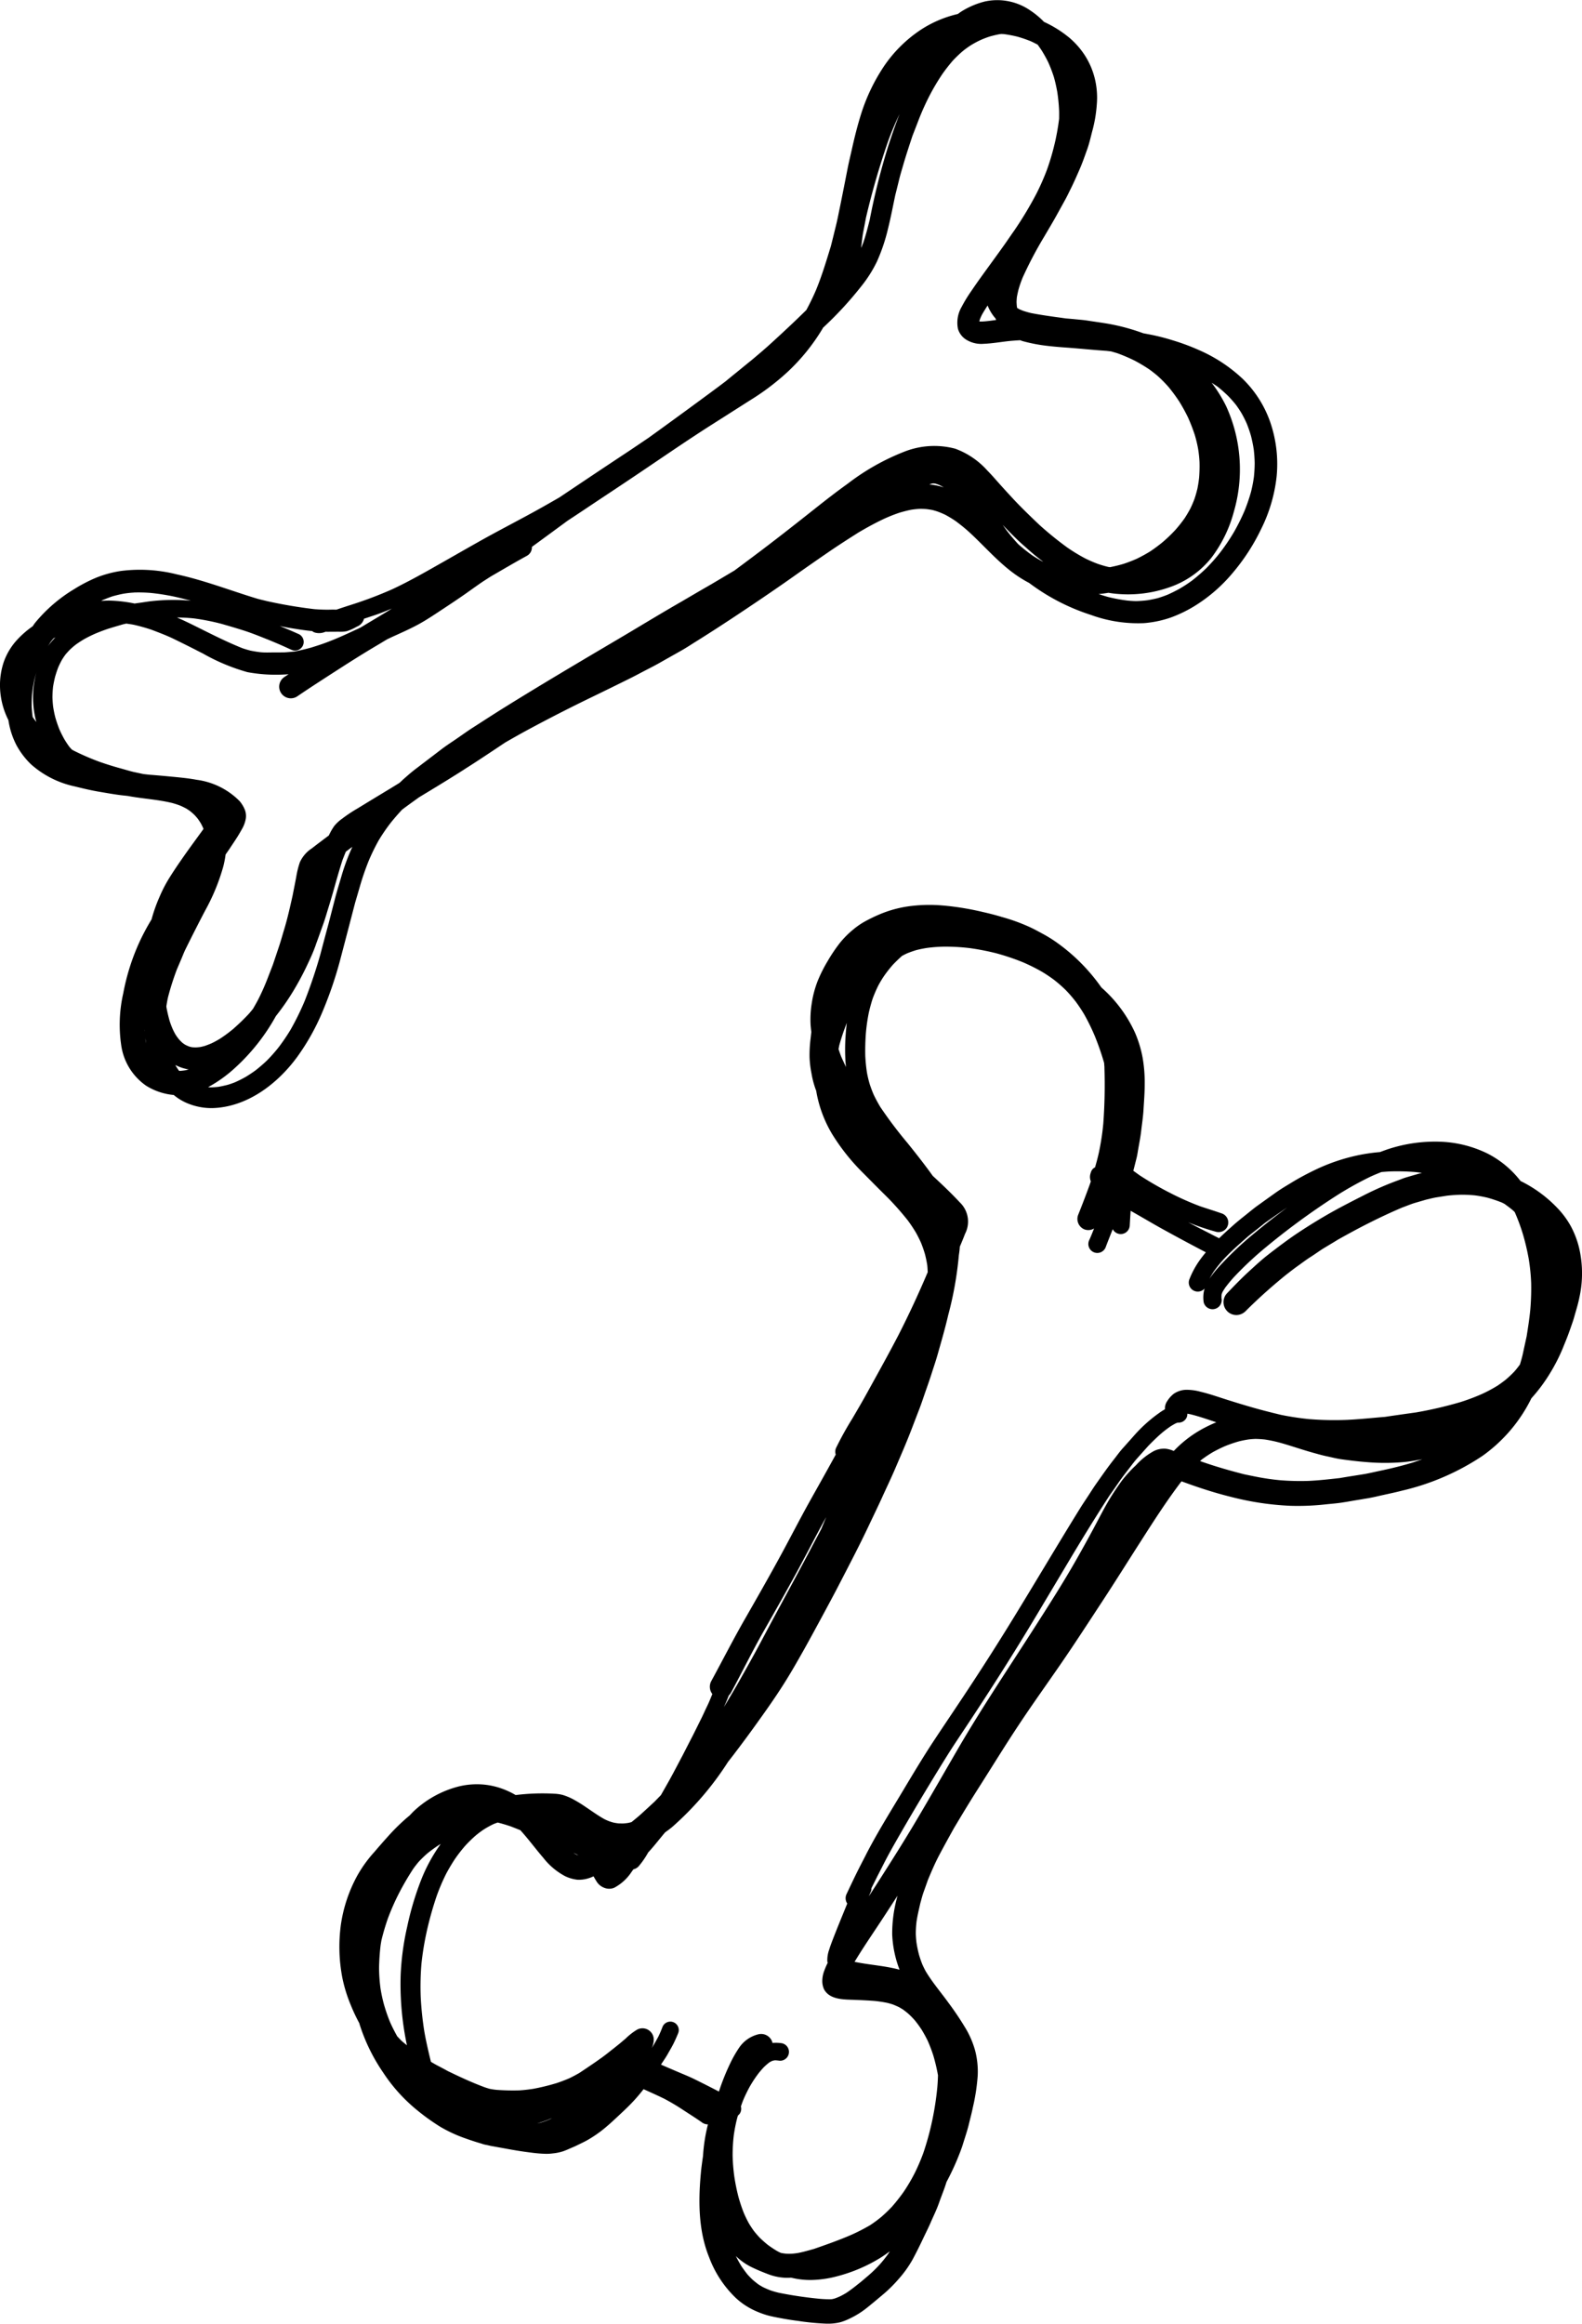 <svg xmlns="http://www.w3.org/2000/svg" width="229.385" height="336.877" viewBox="0 0 229.385 336.877"><path d="M26.246,124.711c.029-.043.06-.083.089-.125l.035-.052Z"/><path d="M46.856,133.984h0c.024-.065.047-.13.071-.194Z"/><path d="M49.358,139.029c-.009.035-.021.07-.03.106l-.023.088C49.323,139.159,49.34,139.094,49.358,139.029Z"/><path d="M51.5,130.841c.234-.79.463-1.574.692-2.364a37.986,37.986,0,0,1,1.29-3.732,30.227,30.227,0,0,1,1.4-2.867l-.036.057.06-.1.04-.071-.02.038a26.493,26.493,0,0,1,1.676-2.454c.54-.684,1.114-1.337,1.706-1.973.166-.122.329-.248.495-.37q.981-.717,1.97-1.426c2.218-1.336,4.432-2.682,6.615-4.076-.011,0-.017.006-.029.012,1.984-1.251,3.941-2.566,5.9-3.875,1.147-.655,2.292-1.309,3.458-1.934q4.6-2.474,9.309-4.746,2.571-1.246,5.129-2.515c.854-.418,1.684-.871,2.526-1.307.66-.341,1.325-.677,1.973-1.048,1.066-.607,2.131-1.2,3.2-1.808.712-.406,1.4-.865,2.1-1.3,1.749-1.09,3.474-2.208,5.2-3.345,2.909-1.926,5.8-3.874,8.65-5.883,1.713-1.212,3.427-2.414,5.158-3.6,1.549-1.072,3.139-2.079,4.729-3.092-.065.042-.136.089-.2.13,1.222-.722,2.461-1.4,3.743-2a22,22,0,0,1,2.228-.876c.56-.164,1.125-.312,1.7-.423.365-.054.736-.095,1.107-.118a10.31,10.31,0,0,1,1.042.029c.289.035.577.077.86.13.265.065.518.141.771.224.377.141.748.294,1.119.471a16.381,16.381,0,0,1,1.508.918,24.687,24.687,0,0,1,1.925,1.561c2.4,2.2,4.528,4.757,7.267,6.547q.708.462,1.458.855a30.377,30.377,0,0,0,8.982,4.646,19.893,19.893,0,0,0,7.655,1.184,15.475,15.475,0,0,0,3.933-.825,19.315,19.315,0,0,0,3.191-1.519,22.708,22.708,0,0,0,5.689-4.858,29.675,29.675,0,0,0,4.21-6.477,22.55,22.55,0,0,0,2.22-7.508,18.654,18.654,0,0,0-.9-7.9,16.183,16.183,0,0,0-4.057-6.371,22.156,22.156,0,0,0-6.371-4.164,31.849,31.849,0,0,0-3.74-1.383,30.592,30.592,0,0,0-3.056-.79c-.405-.08-.807-.155-1.211-.232a29.416,29.416,0,0,0-5.678-1.473c-.63-.1-1.254-.188-1.878-.282-.371-.054-.731-.118-1.1-.154.036,0,.071.006.106.006-.882-.082-1.763-.177-2.645-.243-.3-.04-.592-.086-.888-.125-1.4-.188-2.8-.388-4.2-.659-.383-.095-.76-.2-1.131-.324-.194-.077-.383-.153-.565-.236-.1-.057-.2-.118-.3-.177-.014-.059-.027-.118-.038-.178-.027-.234-.042-.464-.05-.7.007-.231.024-.457.046-.684.064-.367.144-.724.232-1.086a16.266,16.266,0,0,1,.656-1.87l0,.006a57.6,57.6,0,0,1,3.078-5.832c.624-1.065,1.265-2.124,1.859-3.207q.6-1.086,1.2-2.173c.295-.536.554-1.1.831-1.648.447-.907.848-1.82,1.248-2.745.412-.942.742-1.907,1.089-2.873.3-.836.5-1.725.724-2.591a19.725,19.725,0,0,0,.672-3.921,11.655,11.655,0,0,0-.23-3.5,11.1,11.1,0,0,0-1.442-3.522,11.619,11.619,0,0,0-2.3-2.644,16.722,16.722,0,0,0-3.686-2.308,11.7,11.7,0,0,0-1.955-1.632A8.42,8.42,0,0,0,142.784.22a11.886,11.886,0,0,0-3.363,1.431c-.188.12-.366.256-.55.381a16.631,16.631,0,0,0-5.4,2.311,19.447,19.447,0,0,0-5.3,5.264,27.148,27.148,0,0,0-3.386,7.149c-.477,1.548-.872,3.121-1.225,4.7-.212.965-.453,1.931-.648,2.909-.377,1.925-.754,3.851-1.148,5.776-.177.842-.336,1.69-.542,2.526-.252,1.013-.493,2.025-.754,3.038-.652,2.128-1.29,4.255-2.135,6.313-.427,1-.9,1.973-1.416,2.927q-1.32,1.3-2.678,2.572c-.9.842-1.808,1.684-2.727,2.515-.806.73-1.643,1.43-2.473,2.131-.9.719-1.778,1.455-2.673,2.173-.4.321-.791.648-1.187.972-.44.33-.879.663-1.322.992q-4.878,3.611-9.8,7.159c-1.138.768-2.273,1.542-3.419,2.3-3.186,2.1-6.35,4.229-9.519,6.349-.755.444-1.522.872-2.282,1.306-3.144,1.778-6.371,3.4-9.521,5.181-1.6.9-3.192,1.814-4.788,2.721-2.537,1.437-5.046,2.9-7.69,4.127a58.479,58.479,0,0,1-6.177,2.32q-.936.3-1.872.619h-.124c-.224,0-.442-.006-.659,0a21.632,21.632,0,0,1-2.321-.065l.2.018c-.128-.008-.254-.021-.38-.032a69.124,69.124,0,0,1-6.887-1.176c.012,0,.024.006.036.006-.536-.135-1.078-.247-1.6-.412-3.8-1.166-7.513-2.608-11.406-3.45a21.892,21.892,0,0,0-8.09-.5,15.847,15.847,0,0,0-3.734,1.03,22.117,22.117,0,0,0-3.109,1.632,21.927,21.927,0,0,0-5.629,4.864c-.126.16-.233.335-.354.5a13.925,13.925,0,0,0-2.26,1.97,9.329,9.329,0,0,0-1.926,3.2A10.55,10.55,0,0,0,0,99.532,11.267,11.267,0,0,0,1.219,104.4,11.606,11.606,0,0,0,2.38,108.02a11.328,11.328,0,0,0,2.132,2.8,13.9,13.9,0,0,0,6.336,3.191c1.166.289,2.349.572,3.533.772.948.159,1.89.329,2.844.459.433.059.868.1,1.3.149l.423.076c2.007.344,4.036.463,6.018.947.411.115.817.243,1.214.4.28.125.554.261.827.406.2.122.389.25.577.389a8.233,8.233,0,0,1,.627.553c.163.173.316.35.463.53q.246.342.462.7c.117.218.224.436.324.659.016.044.028.088.043.131-1.057,1.468-2.141,2.921-3.17,4.411-.623.895-1.225,1.791-1.8,2.716a19.245,19.245,0,0,0-1.366,2.632,22.674,22.674,0,0,0-1.194,3.351,33.137,33.137,0,0,0-1.7,3.164,31.909,31.909,0,0,0-2.4,7.537,20.5,20.5,0,0,0-.289,7.6,8.607,8.607,0,0,0,3.592,5.8,9.078,9.078,0,0,0,4.016,1.352,7.666,7.666,0,0,0,2.285,1.322,9.114,9.114,0,0,0,3.093.579q.1,0,.2,0c5.017-.123,9.422-3.474,12.289-7.372a32.713,32.713,0,0,0,3.828-6.907,56.159,56.159,0,0,0,2.443-7.225Q50.422,134.993,51.5,130.841ZM7.108,93.47c-.062.087-.118.179-.178.267.136-.222.261-.453.408-.668.126-.173.269-.331.4-.5.1-.063.209-.112.311-.173A8.96,8.96,0,0,0,7.108,93.47ZM4.731,103.907c-.065-.475-.109-.947-.137-1.434-.012-.577.006-1.148.047-1.725.071-.683.171-1.361.306-2.032.1-.427.21-.845.333-1.259a13.8,13.8,0,0,0-.174,6.565c.049.217.105.433.162.649-.187-.23-.356-.47-.524-.71C4.74,103.943,4.735,103.925,4.731,103.907Zm20.791,50.674c-.032-.058-.057-.12-.089-.179a6.408,6.408,0,0,0,1.931.64c-.171.044-.339.086-.512.126-.241.036-.471.065-.712.083-.059,0-.117,0-.175-.006C25.811,155.029,25.662,154.81,25.522,154.581Zm31.061-40.258q-2.358,1.422-4.7,2.856a21.357,21.357,0,0,0-2.249,1.49,5.863,5.863,0,0,0-1.178,1.09,9.056,9.056,0,0,0-.774,1.36c-.822.615-1.643,1.232-2.453,1.863a4.77,4.77,0,0,0-1.754,2.032,13.01,13.01,0,0,0-.519,2.1c-.17.913-.353,1.814-.53,2.721.018-.071.03-.142.048-.207-.377,1.673-.743,3.363-1.237,5.006-.265.865-.5,1.743-.789,2.6s-.583,1.743-.878,2.615c-.247.642-.494,1.277-.742,1.919a32.768,32.768,0,0,1-1.4,3.157c-.241.458-.5.909-.76,1.355-.2.232-.384.472-.588.7a31.288,31.288,0,0,1-2.3,2.219,20.021,20.021,0,0,1-1.86,1.373,12.384,12.384,0,0,1-1.29.7c-.306.13-.612.248-.93.36-.218.058-.436.117-.66.159-.171.023-.347.041-.518.052-.194.006-.389,0-.589-.011-.076-.012-.153-.03-.235-.036-.106-.029-.212-.059-.318-.094-.142-.059-.277-.117-.413-.182s-.247-.148-.365-.224c-.076-.059-.153-.118-.229-.183-.147-.147-.3-.294-.436-.453a7.658,7.658,0,0,1-.459-.63,8.98,8.98,0,0,1-.43-.825q-.248-.564-.442-1.165c-.182-.636-.336-1.284-.459-1.938-.011-.073-.017-.147-.027-.221.076-.459.148-.918.257-1.372a39.409,39.409,0,0,1,1.272-3.975q.357-.835.712-1.671c.176-.418.335-.848.541-1.254q1.388-2.817,2.839-5.588a29.767,29.767,0,0,0,2.644-6.43,14.874,14.874,0,0,0,.326-1.71c.19-.274.384-.545.569-.823.494-.754,1.018-1.5,1.466-2.273.147-.259.294-.507.436-.766a4.672,4.672,0,0,0,.453-1.307,2.521,2.521,0,0,0-.153-1.366,4.667,4.667,0,0,0-.73-1.195,10.709,10.709,0,0,0-6.23-3.1c-1.39-.258-2.785-.371-4.187-.506-.871-.082-1.743-.159-2.608-.224-.307-.031-.613-.066-.919-.1l-1.478-.316c-.589-.141-1.166-.324-1.749-.483q-1.624-.441-3.209-1a36.018,36.018,0,0,1-3.511-1.514h0l-.024-.012-.059-.029-.038-.019.021.013c-.12-.064-.235-.134-.353-.2-.116-.133-.238-.258-.35-.4.017.022.033.045.049.069l-.076-.1-.036-.045.024.029c-.252-.344-.481-.695-.7-1.062-.26-.469-.5-.945-.717-1.436-.221-.561-.413-1.126-.579-1.7a15.455,15.455,0,0,1-.318-1.566c-.056-.452-.084-.906-.1-1.362.007-.5.031-.994.085-1.486,0,.023-.007.047-.011.07l.011-.075.012-.108c0,.034-.007.069-.011.1.077-.5.177-.989.3-1.478.137-.474.288-.941.469-1.4.165-.37.34-.729.539-1.084.162-.262.33-.511.516-.758.2-.237.407-.463.624-.685.257-.245.525-.479.809-.7.4-.3.82-.562,1.247-.818a18.039,18.039,0,0,1,1.817-.887c.669-.27,1.353-.536,2.047-.74.586-.182,1.178-.348,1.764-.523.164-.039.329-.075.494-.113.37.061.742.1,1.11.179.854.194,1.69.43,2.521.707,1.083.412,2.166.818,3.209,1.319q1.642.8,3.256,1.619h0a1.2,1.2,0,0,0,.119.06.031.031,0,0,0,.023.012h-.011c.329.17.665.335,1,.506-.059-.029-.118-.065-.177-.094a28.625,28.625,0,0,0,6.507,2.732,22.6,22.6,0,0,0,5.458.336c.173,0,.342-.028.514-.038-.219.149-.443.292-.661.442a1.685,1.685,0,0,0,1.872,2.8c1.991-1.354,4.016-2.656,6.036-3.957,1.884-1.213,3.78-2.409,5.712-3.545.444-.264.886-.533,1.331-.8.21-.1.42-.2.63-.3,1.278-.583,2.561-1.142,3.8-1.808s2.408-1.46,3.586-2.237c1.16-.766,2.32-1.531,3.456-2.332.642-.459,1.29-.919,1.938-1.372.512-.359,1.048-.689,1.572-1.031,1.76-1.018,3.5-2.049,5.288-3.026a1.4,1.4,0,0,0,.718-1.29l2.049-1.5q1.546-1.132,3.09-2.27c.764-.506,1.53-1.008,2.292-1.518,3.056-2.043,6.13-4.063,9.18-6.13,3.227-2.179,6.436-4.381,9.728-6.465,1.808-1.143,3.609-2.3,5.417-3.445a35.183,35.183,0,0,0,5.306-4.028,28.857,28.857,0,0,0,5.07-6.265c.03-.051.055-.1.085-.156a52.165,52.165,0,0,0,5.538-6,18.578,18.578,0,0,0,2.273-3.586,26.191,26.191,0,0,0,1.6-4.74c.424-1.69.742-3.41,1.107-5.111l-.035.176c.206-.824.412-1.648.612-2.473.171-.665.377-1.325.565-1.984.4-1.372.854-2.733,1.3-4.087.306-.783.612-1.566.912-2.355a36.617,36.617,0,0,1,1.518-3.387,31.933,31.933,0,0,1,1.856-3.149l-.02.027a.44.44,0,0,0,.026-.039,24.682,24.682,0,0,1,1.573-2.02,19.13,19.13,0,0,1,1.407-1.349c.371-.3.742-.575,1.142-.835a13.629,13.629,0,0,1,1.508-.813,14.092,14.092,0,0,1,1.324-.5c.449-.125.892-.233,1.351-.32a.637.637,0,0,0,.063-.01l.088-.017c-.029.006-.053.012-.082.017.078-.011.156-.017.234-.027.136.012.271.009.407.024a18.249,18.249,0,0,1,1.911.365,19.328,19.328,0,0,1,1.888.641c.355.154.7.338,1.043.513q.315.429.607.873c.336.546.644,1.1.929,1.677a20.291,20.291,0,0,1,.836,2.191c.188.677.341,1.354.465,2.049v-.018a25.44,25.44,0,0,1,.283,2.9c.009.349,0,.7,0,1.049-.129,1.088-.32,2.164-.552,3.233l-.006.026,0-.012-.009.04.006-.025a35.448,35.448,0,0,1-1.2,4.149,34.863,34.863,0,0,1-1.51,3.437,52.943,52.943,0,0,1-3.257,5.417c.018-.023.03-.041.047-.064-.035.053-.076.1-.111.159l0-.006c-.079.117-.163.229-.241.347.035-.053.077-.112.112-.165-.324.471-.648.937-.972,1.408l.053-.071c-.059.077-.112.159-.17.235a.021.021,0,0,1-.006.012c-1.131,1.6-2.291,3.168-3.433,4.758q-.786,1.086-1.537,2.2a20.1,20.1,0,0,0-1.343,2.209,4.559,4.559,0,0,0-.547,3.168,2.765,2.765,0,0,0,1.124,1.548,4.154,4.154,0,0,0,2.65.648c1.213-.047,2.42-.265,3.627-.395.542-.055,1.084-.091,1.627-.123.123.044.244.1.369.133a23.511,23.511,0,0,0,3.5.677c.93.112,1.867.189,2.8.254,1.937.141,3.863.341,5.8.476h0l.018,0-.133-.019c.278.037.553.069.829.1.333.1.672.185,1,.3a24.655,24.655,0,0,1,2.4,1.031,22.532,22.532,0,0,1,2.171,1.3c.442.318.872.66,1.284,1.019a19.124,19.124,0,0,1,1.489,1.525,23.928,23.928,0,0,1,1.561,2.126,26.028,26.028,0,0,1,1.253,2.287l.036.074c.012.023.018.047.03.071a.58.58,0,0,0-.03-.065,26.052,26.052,0,0,1,.943,2.45,19,19,0,0,1,.483,2.029,17.561,17.561,0,0,1,.2,1.857,20.735,20.735,0,0,1-.059,2.326c.006-.053.012-.106.017-.165l-.017.177a.114.114,0,0,1-.006.045c-.058.491-.133.976-.23,1.456.006-.029.018-.065.024-.1a1.181,1.181,0,0,1-.03.141l-.006.024-.006.026v0l-.006.02c-.121.5-.258.989-.424,1.469-.169.447-.354.883-.563,1.313a.159.159,0,0,0,.015-.029.356.356,0,0,1-.029.059l-.071.141.032-.066q-.373.692-.8,1.35a20.776,20.776,0,0,1-1.354,1.707,22.368,22.368,0,0,1-1.79,1.72,21.946,21.946,0,0,1-1.878,1.395q-.937.574-1.938,1.06c-.612.271-1.23.507-1.866.719-.657.2-1.319.355-1.988.491-.091-.016-.183-.023-.273-.041-.517-.123-1.017-.274-1.517-.446a18.845,18.845,0,0,1-1.794-.776,25.177,25.177,0,0,1-2.613-1.587,49,49,0,0,1-4.045-3.28c-1.272-1.213-2.538-2.425-3.74-3.709-.695-.748-1.383-1.5-2.061-2.256-.582-.653-1.154-1.319-1.766-1.937a11.6,11.6,0,0,0-4.634-3.144,11.823,11.823,0,0,0-7.337.412,33.463,33.463,0,0,0-8.285,4.681c-1.62,1.16-3.192,2.385-4.752,3.622-2.95,2.337-5.906,4.663-8.927,6.919q-1.361,1.023-2.73,2.036c-1.1.648-2.195,1.31-3.3,1.954.053-.03.112-.065.171-.094-1.522.866-3.027,1.754-4.536,2.637l.019-.011c-2.591,1.484-5.14,3.032-7.7,4.557-2.337,1.39-4.681,2.762-7.013,4.152-3.609,2.143-7.2,4.3-10.77,6.518-1.672,1.037-3.321,2.114-4.976,3.174-.694.454-1.372.942-2.055,1.413-.746.516-1.524,1.011-2.252,1.561l.044-.036-.076.059-.683.524c-.053.042-.106.077-.154.118l-.034.025.07-.054-.093.071c-.015.01-.028.021-.042.032-.815.624-1.635,1.244-2.45,1.869.053-.041.1-.076.153-.118-.145.109-.289.221-.434.331l.022-.018-.044.034-.109.084.021-.015-.029.022.054-.04c-.625.466-1.213.991-1.789,1.5-.167.148-.321.307-.486.456-.065.047-.129.1-.194.142Zm85.506-67.717c-.035-.005-.065-.005-.094-.011.029-.1.059-.2.088-.3.083-.212.177-.424.277-.63.259-.471.549-.923.838-1.376a6.5,6.5,0,0,0,1.149,1.881c.03.073.056.148.089.219-.634.088-1.268.177-1.907.216l.013,0A2.854,2.854,0,0,1,142.089,46.606ZM126.114,31.844c-.006.024-.012.047-.018.077l-.007.024v-.007c-.28,1.092-.544,2.172-.91,3.229-.1.26-.2.52-.306.777.005-.086.009-.172.015-.258.088-.659.141-1.33.265-1.978.141-.724.277-1.437.412-2.155a110.691,110.691,0,0,1,3.192-11.035c-.006.011-.006.017-.012.029a42.144,42.144,0,0,1,1.689-4.016c-.576,1.463-1.082,2.951-1.577,4.443A96.461,96.461,0,0,0,126.1,31.9C126.1,31.885,126.108,31.868,126.114,31.844Zm9.323,38.235-.048,0,.04,0Zm10.588,6.907c-.22-.291-.426-.594-.639-.89.321.328.635.663.96.989.654.66,1.308,1.319,2,1.925s1.372,1.231,2.1,1.8c.271.213.544.423.818.633-.06-.029-.123-.052-.182-.082-.479-.265-.946-.543-1.4-.842a24.932,24.932,0,0,1-2.061-1.646C147.064,78.261,146.529,77.639,146.025,76.986Zm-11.273-6.762c.076-.026.15-.057.227-.082l.2-.047c.061-.007.123-.01.185-.013l.131.009.148.026c.169.051.333.109.5.173.214.1.422.207.626.32.022.013.042.029.063.042A10.711,10.711,0,0,0,134.752,70.224Zm43.362-12.779c.393.407.758.826,1.109,1.264.273.376.529.76.772,1.158a15.869,15.869,0,0,1,.779,1.54,18.282,18.282,0,0,1,.615,1.787c.165.653.3,1.31.4,1.98,0-.021,0-.042-.006-.062l.009.078c.007.045.014.089.02.133-.006-.038-.013-.077-.018-.116.075.637.118,1.268.13,1.905,0,.675-.042,1.342-.11,2.016a19.841,19.841,0,0,1-.414,2.15c.011-.04.022-.08.035-.119l-.045.162-.014.056.011-.046a26.581,26.581,0,0,1-.942,2.749,30.932,30.932,0,0,1-1.516,3.038,29.408,29.408,0,0,1-2.052,3.035,27.071,27.071,0,0,1-1.924,2.181,26.034,26.034,0,0,1-2.1,1.825c-.591.433-1.2.829-1.834,1.2-.557.307-1.126.594-1.71.852-.468.189-.948.355-1.432.5-.476.119-.949.217-1.431.3a16.11,16.11,0,0,1-1.728.134c-.443-.009-.882-.04-1.325-.087h0a23.736,23.736,0,0,1-2.725-.512c-.462-.128-.917-.271-1.372-.416.477-.047.952-.113,1.426-.19.4.065.795.12,1.2.154a18.084,18.084,0,0,0,7.679-.966,13.248,13.248,0,0,0,6.041-4.257,19.253,19.253,0,0,0,3.274-6.724,21.971,21.971,0,0,0-1.136-15.275,20.355,20.355,0,0,0-2.1-3.388c.31.207.629.4.931.623A19.993,19.993,0,0,1,178.114,57.445ZM45.266,91.491a1.226,1.226,0,0,0,.312.189,2.258,2.258,0,0,0,1.607-.089c.654.006,1.3-.006,1.949-.006a4.872,4.872,0,0,0,1.131-.076,7.011,7.011,0,0,0,1.425-.636c.041-.018.076-.035.112-.053a1.653,1.653,0,0,0,.977-1.119l1.6-.53c.827-.282,1.637-.605,2.439-.947-.135.085-.267.175-.4.259-1.356.84-2.74,1.646-4.108,2.479l-.367.173.2-.088-.295.141c-.056.022-.114.048-.172.074-.192.087-.378.174-.564.261l-.049.023h0l-.02.008-.047.021.01,0-.479.219c-.909.417-1.825.822-2.758,1.181-.859.342-1.737.624-2.62.9-.807.224-1.613.418-2.432.577-.471.047-.936.088-1.413.124-.589.011-1.178.011-1.761.011-.536.006-1.077.024-1.607-.017-.106-.009-.213-.02-.317-.03h.028c-.477-.053-.948-.141-1.419-.235h.024c-.371-.094-.736-.206-1.1-.33-2.444-.977-4.788-2.19-7.143-3.356q-1.159-.576-2.352-1.1c.847.011,1.691.051,2.531.144a32.876,32.876,0,0,1,3.8.746c-.053-.018-.106-.03-.159-.048,1.249.354,2.479.713,3.716,1.113,1.072.354,2.126.777,3.174,1.2-.035-.016-.069-.031-.1-.044l.309.125-.025-.011.06.026.1.039-.03-.011c.26.109.52.215.78.325.81.336,1.611.7,2.406,1.064a1.256,1.256,0,1,0,1.119-2.249c-.492-.217-.98-.438-1.477-.646l.029.009c-.418-.17-.836-.347-1.249-.518l.042.019-.116-.046c.392.076.782.164,1.176.233C42.892,91.179,44.076,91.379,45.266,91.491ZM16.318,86.45c.548-.153,1.095-.288,1.655-.388a14.21,14.21,0,0,1,1.513-.159h-.153c.07-.006.141-.006.212-.006a21.732,21.732,0,0,1,2.326.065,32.324,32.324,0,0,1,3.543.564c.757.17,1.512.362,2.265.564a28.937,28.937,0,0,0-5.614.05c-.5.053-.989.13-1.484.206-.354.052-.71.094-1.062.15a20.254,20.254,0,0,0-3.572-.424c-.431-.01-.856.021-1.282.043.094-.045.186-.1.281-.14a.405.405,0,0,1-.047.017C15.364,86.8,15.835,86.61,16.318,86.45Zm4.64,62.8c.006.118.01.235.019.353,0-.062-.015-.124-.019-.187S20.959,149.305,20.958,149.249Zm.153,1.639c-.02-.13-.024-.261-.041-.391.036.259.083.518.133.777C21.172,151.145,21.136,151.018,21.111,150.888Zm25.359-12.6a70.982,70.982,0,0,1-2.267,6.763l.008-.018-.023.056c-.018.044-.035.088-.053.133l.02-.055a38.776,38.776,0,0,1-2.012,4.092l.025-.039-.048.078-.052.093c.007-.015.015-.029.023-.044-.506.836-1.057,1.642-1.643,2.423a22.721,22.721,0,0,1-1.769,2c-.525.5-1.069.969-1.639,1.413q-.669.487-1.371.912a16.248,16.248,0,0,1-1.647.828c-.332.129-.666.246-1.012.348-.431.11-.862.207-1.3.284-.358.045-.709.071-1.071.083-.156,0-.31-.016-.464-.027A19.555,19.555,0,0,0,34.2,154.7a29.211,29.211,0,0,0,5.8-7.391,34.446,34.446,0,0,0,2.468-3.54c.689-1.137,1.325-2.3,1.9-3.492.467-.981.946-1.98,1.319-3.012l-.006.026c.018-.047.035-.1.053-.153.029-.077.053-.147.076-.224.112-.312.23-.63.342-.942.236-.665.477-1.325.712-1.99l-.07.194.071-.195c.3-.83.535-1.689.8-2.531.212-.683.412-1.366.613-2.055.447-1.59.889-3.186,1.4-4.758.154-.391.308-.78.468-1.166.313-.238.631-.467.944-.7-.009.021-.019.041-.028.061a31.083,31.083,0,0,0-1.455,3.863c-.347,1.2-.724,2.39-1.036,3.6-.319,1.23-.632,2.459-.95,3.688.005-.022.01-.044.014-.066C47.243,135.373,46.854,136.829,46.47,138.29Z"/><polygon points="125.166 170.081 125.167 170.081 125.169 170.084 125.166 170.081"/><path d="M229.015,181.134a13.2,13.2,0,0,0-1.23-3.327,12.488,12.488,0,0,0-1.985-2.691,18.7,18.7,0,0,0-5.327-3.9,14.209,14.209,0,0,0-4.8-3.988,16.889,16.889,0,0,0-7.025-1.714,21.808,21.808,0,0,0-7.2,1.025c-.454.144-.9.312-1.344.48a26.8,26.8,0,0,0-2.831.389,27.472,27.472,0,0,0-6.666,2.232c-1.119.542-2.226,1.13-3.291,1.778-.819.5-1.655.989-2.432,1.549q-1.237.883-2.468,1.766c-.618.442-1.2.93-1.795,1.407-.619.489-1.225.978-1.814,1.5-.694.619-1.384,1.239-2.051,1.883a1.5,1.5,0,0,0-.167-.1c-.342-.171-.683-.341-1.019-.518l.009,0-.168-.088c.006.006.018.012.024.018a.19.19,0,0,0-.047-.024l-.106-.052c.023.011.047.017.07.029-.141-.071-.282-.141-.418-.212.053.03.1.053.153.082-.176-.094-.353-.182-.529-.27.052.023.106.053.153.076-.115-.06-.234-.119-.348-.179-.067-.036-.135-.071-.2-.1.012.006.024.018.035.024-.637-.338-1.281-.671-1.92-1.01a35,35,0,0,0,4.04,1.376,1.354,1.354,0,0,0,.371.047,1.39,1.39,0,0,0,.4-2.726c-1.007-.354-2.032-.666-3.045-1.007a40.71,40.71,0,0,1-3.927-1.714c.053.03.106.053.153.083-.342-.183-.683-.354-1.019-.524-1.38-.723-2.714-1.5-4.018-2.35a.362.362,0,0,0-.057-.035.1.1,0,0,0-.019-.016l.008,0c-.279-.2-.556-.4-.835-.6.042-.167.085-.333.128-.5.118-.465.235-.93.353-1.4.1-.4.153-.813.224-1.219.159-.913.341-1.814.442-2.732.117-.995.27-2,.329-3,.071-1.231.177-2.474.171-3.71a20.566,20.566,0,0,0-.312-3.892,16.886,16.886,0,0,0-1.1-3.586,19.381,19.381,0,0,0-4.866-6.534,27.01,27.01,0,0,0-6.446-6.5,19.073,19.073,0,0,0-2.131-1.319c-.689-.377-1.39-.76-2.114-1.072a26.824,26.824,0,0,0-3.745-1.331c-.866-.265-1.743-.488-2.615-.689.012.006.03.006.041.012a40.426,40.426,0,0,0-5.429-.936c-.194-.024-.388-.035-.577-.053a22.44,22.44,0,0,0-4.451.059,16.832,16.832,0,0,0-4.664,1.213,23.2,23.2,0,0,0-2.291,1.119,10.639,10.639,0,0,0-1.448,1,13.34,13.34,0,0,0-2.067,2.061,23.506,23.506,0,0,0-1.778,2.649,20.932,20.932,0,0,0-1.384,2.745,14.975,14.975,0,0,0-.9,3.338,14.691,14.691,0,0,0-.165,3.168c.03.324.059.654.106.978-.041.347-.076.694-.118,1.048a19.185,19.185,0,0,0-.141,2.6,14.817,14.817,0,0,0,.277,2.343,13.269,13.269,0,0,0,.624,2.379c.017.045.039.087.057.131a17.957,17.957,0,0,0,2.329,6.329,30.087,30.087,0,0,0,4.522,5.664l-.009-.009-.008-.008c-.042-.041-.084-.083-.13-.124.094.088.182.177.271.271l-.067-.072c.073.075.145.15.22.225-.047-.053-.094-.1-.142-.147.112.112.224.224.33.335l-.141-.141c.2.2.4.4.595.6l.212.212c.153.153.306.312.459.465l.159.159c.637.642,1.279,1.275,1.921,1.916a41.633,41.633,0,0,1,2.757,3.138,20.975,20.975,0,0,1,1.212,1.824c.264.479.507.965.729,1.467.217.544.407,1.093.569,1.653.13.514.238,1.028.318,1.55.041.34.05.682.071,1.022-1.315,3.1-2.727,6.156-4.263,9.158-1.437,2.768-2.962,5.494-4.469,8.232-.7,1.278-1.443,2.544-2.179,3.8a47.323,47.323,0,0,0-2.385,4.3,1.339,1.339,0,0,0-.041.954c-1.237,2.268-2.508,4.517-3.769,6.772-1.554,2.791-3,5.641-4.54,8.444-1.566,2.862-3.185,5.694-4.805,8.527-1.719,2.985-3.274,6.053-4.922,9.074a1.72,1.72,0,0,0,.146,1.9c-.145.343-.282.691-.429,1.033-.188.448-.412.889-.618,1.325-.171.377-.342.748-.524,1.119-.422.848-.839,1.7-1.27,2.551-.509.983-1.012,1.972-1.516,2.949-.6,1.119-1.177,2.249-1.79,3.356-.432.78-.876,1.55-1.314,2.323-.316.326-.631.652-.949.976-.619.567-1.233,1.14-1.857,1.707-.469.431-.969.83-1.463,1.232-.16.04-.319.082-.482.114-.223.036-.447.059-.677.077-.241,0-.489,0-.742-.012-.224-.029-.441-.059-.659-.106s-.448-.129-.666-.2c-.241-.094-.471-.194-.695-.306-.936-.518-1.8-1.154-2.685-1.743a20.13,20.13,0,0,0-1.9-1.166,8.308,8.308,0,0,0-1.46-.6,5.776,5.776,0,0,0-1.189-.176,31.441,31.441,0,0,0-5.64.192,10.016,10.016,0,0,0-1.037-.543,10.921,10.921,0,0,0-3.727-.99,11.1,11.1,0,0,0-3.527.295,14.893,14.893,0,0,0-6.383,3.486c-.249.23-.473.482-.708.725-.214.174-.426.352-.63.532a29.933,29.933,0,0,0-2.55,2.55q-.98,1.088-1.925,2.2a18.613,18.613,0,0,0-2.479,3.438,21.078,21.078,0,0,0-2.379,7.149,23.78,23.78,0,0,0,.229,7.7,21.178,21.178,0,0,0,1.2,3.875,25.863,25.863,0,0,0,1.242,2.644c.012.04.024.088.035.129a26.479,26.479,0,0,0,3.433,7.042,24,24,0,0,0,5.053,5.559,30.442,30.442,0,0,0,3.309,2.35,20.5,20.5,0,0,0,3.339,1.554c.821.294,1.657.579,2.5.82.145.042.288.1.434.137s.323.066.484.1c.212.049.422.1.635.143.062.012.125.017.188.029.624.117,1.25.226,1.873.34,1.225.229,2.449.429,3.686.577a18.749,18.749,0,0,0,2.149.171,6.878,6.878,0,0,0,.936-.06,6.953,6.953,0,0,0,1.549-.323c.289-.106.577-.224.86-.353.377-.166.759-.318,1.124-.5.471-.23.954-.453,1.414-.707a17.507,17.507,0,0,0,2.5-1.708c.577-.471,1.137-.977,1.679-1.484.918-.859,1.848-1.707,2.7-2.638.475-.517.917-1.056,1.346-1.6.058.025.116.053.174.079.965.435,1.925.866,2.873,1.331-.006,0-.012-.006-.018-.006.907.477,1.779,1,2.632,1.56s1.685,1.084,2.509,1.649c-.006-.006-.018-.012-.024-.018.106.077.218.153.324.23a1.475,1.475,0,0,0,.862.282,24.534,24.534,0,0,0-.709,4.488c0,.018,0,.035,0,.052-.1.718-.208,1.432-.283,2.162-.412,4.181-.447,8.591,1.16,12.554a15.82,15.82,0,0,0,3.9,5.93,10.492,10.492,0,0,0,3.127,1.984,12.258,12.258,0,0,0,1.578.548c.53.135,1.066.241,1.6.341.865.165,1.749.313,2.62.419a35.78,35.78,0,0,0,4.246.412h.1a7.353,7.353,0,0,0,1.825-.2,7.964,7.964,0,0,0,1.343-.519,12.629,12.629,0,0,0,2.65-1.666c.806-.648,1.595-1.313,2.384-1.979a20.047,20.047,0,0,0,2.1-2.1,16.046,16.046,0,0,0,2-2.779c.547-1.008,1.06-2.044,1.549-3.08.371-.789.771-1.566,1.113-2.361.394-.907.842-1.808,1.171-2.744-.023.07-.047.135-.07.206.064-.183.129-.365.194-.548.324-.906.7-1.8.977-2.726l.013-.041c.564-1.055,1.08-2.135,1.54-3.238.317-.778.636-1.561.877-2.362.277-.9.589-1.8.813-2.72.206-.848.435-1.7.606-2.55a28.76,28.76,0,0,0,.689-4.528,12.093,12.093,0,0,0-.377-3.68,13.234,13.234,0,0,0-1.254-3,44.139,44.139,0,0,0-2.6-3.9c-1.1-1.52-2.344-2.968-3.31-4.581q-.254-.474-.476-.964c-.19-.469-.352-.948-.494-1.432a17.258,17.258,0,0,1-.362-1.739c-.052-.427-.086-.855-.1-1.287a14.693,14.693,0,0,1,.106-1.768c.136-.916.352-1.8.556-2.7.151-.524.281-1.061.463-1.573.206-.565.406-1.136.606-1.7-.029.07-.064.147-.094.217.542-1.307,1.089-2.614,1.749-3.868.692-1.31,1.408-2.6,2.124-3.894.776-1.3,1.552-2.593,2.345-3.879.689-1.119,1.4-2.22,2.1-3.333,1.631-2.579,3.233-5.17,4.917-7.708,2-3.027,4.116-5.971,6.171-8.956s4.028-6.036,6.018-9.068c1.849-2.821,3.633-5.677,5.453-8.515,1.921-3.006,3.846-6.019,6.01-8.857.727.266,1.458.53,2.189.778,1.619.553,3.256,1.048,4.917,1.46a41.472,41.472,0,0,0,8.715,1.313,36.194,36.194,0,0,0,5.058-.206c.913-.1,1.849-.159,2.756-.324-.006,0-.012.006-.018.006l.088-.017a.421.421,0,0,1-.048.012l.231-.042c-.012.006-.024.006-.036.012.324-.059.642-.112.966-.165l-.224.035c.5-.088,1.008-.17,1.512-.252.293-.052.586-.1.879-.148-.023.006-.041.006-.065.012l.044-.007c.05-.008.1-.014.151-.023a.37.37,0,0,1-.048.006c.043-.006.085-.015.124-.023a.158.158,0,0,0,.046-.008l-.022,0c.683-.118,1.354-.289,2.025-.436.907-.2,1.814-.389,2.715-.624a35.4,35.4,0,0,0,11.694-5.052,22.3,22.3,0,0,0,7.087-8.348,23.754,23.754,0,0,0,2.739-3.694,25.885,25.885,0,0,0,1.8-3.533c.165-.412.335-.824.5-1.237.353-.865.648-1.743.954-2.626.141-.406.253-.83.371-1.248.224-.754.442-1.513.595-2.285A16.224,16.224,0,0,0,229.015,181.134Zm-54.85,26.121a16.99,16.99,0,0,0-3.972,3.1,4.108,4.108,0,0,0-1.2-.329,3.316,3.316,0,0,0-1.678.336,9.834,9.834,0,0,0-2.6,2.055,18.525,18.525,0,0,0-2.049,2.243c-.6.831-1.172,1.679-1.707,2.55-.86,1.413-1.6,2.9-2.385,4.357q-1.272,2.369-2.6,4.7c-1.755,3.08-3.663,6.071-5.57,9.057-3.9,6.124-7.985,12.142-11.63,18.431-1.92,3.315-3.822,6.636-5.771,9.933-1.807,3.068-3.721,6.077-5.641,9.086-.453.714-.918,1.422-1.378,2.133.084-.206.166-.413.261-.613a1.146,1.146,0,0,0,.106-.547c.272-.549.552-1.1.819-1.647h0l0,0,0-.007h0c.34-.65.668-1.3,1-1.95-.012.024-.024.041-.036.065.5-.977,1.031-1.943,1.572-2.9q2.421-4.25,4.959-8.432,1.386-2.3,2.814-4.582c.813-1.289,1.667-2.555,2.509-3.827,3.591-5.4,7.077-10.882,10.4-16.446q2.641-4.425,5.277-8.845c1.687-2.8,3.4-5.579,5.185-8.325l.014-.019.026-.041c-.008.012-.017.024-.026.035l.027-.038c.011-.018.022-.037.032-.056a.527.527,0,0,1-.03.053c.473-.663.935-1.327,1.4-2,.383-.548.789-1.078,1.2-1.607.442-.56.86-1.149,1.331-1.685.553-.618,1.107-1.242,1.66-1.86.651-.674,1.319-1.325,2.033-1.934l-.007,0c.406-.33.824-.647,1.26-.942.224-.141.454-.271.689-.4.094-.035.189-.076.283-.106.012,0,.023,0,.035-.011a1.279,1.279,0,0,0,1.29-.754,1.254,1.254,0,0,0,.091-.53h.007c.147.018.294.048.441.077h0c1.274.311,2.512.751,3.755,1.162A20.629,20.629,0,0,0,174.165,207.255Zm-51.938-53.5c-.118-.265-.247-.53-.347-.807s-.2-.57-.294-.853c.042-.187.064-.379.111-.566a30.236,30.236,0,0,1,1.093-3.236q-.125.966-.186,1.938a28.454,28.454,0,0,0-.006,3.751c.018.238.045.473.07.708C122.519,154.377,122.371,154.066,122.227,153.752Zm41.891,18.923c.036.025.074.047.11.071l-.111-.064ZM83.605,268.833c.081.042.159.092.24.134l-.011,0-.181-.063c-.1-.049-.207-.1-.307-.154-.065-.039-.125-.083-.188-.124C83.306,268.7,83.458,268.76,83.605,268.833Zm-27.37,9.31a34.142,34.142,0,0,1,1.51-3.461,39.908,39.908,0,0,1,2.212-3.811c.253-.342.512-.677.789-1a16.967,16.967,0,0,1,1.288-1.229c.515-.414,1.055-.8,1.605-1.159.088-.056.179-.1.268-.157a23.8,23.8,0,0,0-2.819,5.151,43.254,43.254,0,0,0-2.044,6.836,38.738,38.738,0,0,0-.948,6.967,42.747,42.747,0,0,0,.909,10.234c-.244-.2-.49-.39-.726-.6s-.45-.462-.678-.69c-.386-.69-.746-1.388-1.062-2.114a25.051,25.051,0,0,1-.9-2.632c-.186-.709-.341-1.427-.459-2.154a23.841,23.841,0,0,1-.218-2.981,31.664,31.664,0,0,1,.231-3.368c.03-.22.076-.437.108-.656C55.558,280.249,55.87,279.193,56.235,278.143Zm23.811,28.924c-.1.053-.2.116-.3.165a12.776,12.776,0,0,1-1.29.477c-.214.059-.434.1-.651.152A16.02,16.02,0,0,0,80.046,307.067Zm49.844-23.18a15.432,15.432,0,0,0,.544,1.671c-2.129-.579-4.336-.689-6.494-1.135.042.012.083.017.118.029-.041-.012-.082-.017-.123-.029l-.024-.007h0c.946-1.576,1.972-3.108,2.99-4.639,1.094-1.637,2.166-3.291,3.235-4.946-.046.182-.1.363-.14.547a19.719,19.719,0,0,0-.63,5.082A16.044,16.044,0,0,0,129.89,283.887Zm51.131-104.693c.506-.407,1.013-.8,1.525-1.2.371-.289.73-.607,1.113-.878.987-.689,1.968-1.388,2.971-2.054-1.594,1.184-3.164,2.4-4.69,3.676a48.185,48.185,0,0,0-5.311,5.041,15.16,15.16,0,0,0-1.19,1.5c-.025.039-.049.079-.075.118.193-.363.4-.717.628-1.063a19.006,19.006,0,0,1,1.443-1.784l-.01.008C178.547,181.353,179.784,180.285,181.021,179.194Zm-6.176,2.359c-.351.421-.69.852-1,1.3a12.64,12.64,0,0,0-1.361,2.55,1.309,1.309,0,0,0,2.178,1.4,4.53,4.53,0,0,0-.128,2.01,1.325,1.325,0,0,0,2.579-.606.052.052,0,0,1,0-.03c-.006-.076-.006-.159-.012-.241.006.059.006.112.012.171,0-.142,0-.283.011-.425.023-.082.052-.165.079-.248l.063-.14c.123-.206.247-.4.382-.607.366-.488.748-.953,1.155-1.413a49.722,49.722,0,0,1,4.266-4.057,104.242,104.242,0,0,1,10.654-7.839,48.371,48.371,0,0,1,5.1-2.843c.492-.22.987-.425,1.486-.62.432-.035.865-.069,1.3-.089a32.764,32.764,0,0,1,3.562.088c.339.033.673.083,1.009.126-.248.063-.5.124-.74.2-.518.148-1.036.3-1.554.454-.4.118-.795.288-1.184.43a44.754,44.754,0,0,0-4.811,2.09c-1.607.819-3.215,1.631-4.793,2.514-1.66.937-3.274,1.926-4.863,2.98-1.484.983-2.9,2.067-4.311,3.15l.2-.147c-1.1.825-2.108,1.767-3.115,2.691-1.089,1-2.114,2.073-3.138,3.139a1.869,1.869,0,0,0,1.543,3.1,1.941,1.941,0,0,0,1.26-.624l.282-.283.171-.171-.076.078c1.732-1.7,3.543-3.3,5.429-4.83-.065.053-.13.1-.2.154.635-.483,1.26-.99,1.907-1.443.625-.442,1.231-.913,1.879-1.319s1.271-.878,1.931-1.278,1.323-.789,1.974-1.195c1.509-.847,3.025-1.676,4.574-2.45,1.569-.79,3.149-1.53,4.767-2.217.611-.219,1.217-.48,1.834-.668.548-.162,1.1-.318,1.643-.478.538-.121,1.082-.274,1.625-.352l1.429-.225c.655-.071,1.306-.115,1.965-.135a19.144,19.144,0,0,1,2.1.1,17.689,17.689,0,0,1,1.79.335,20.532,20.532,0,0,1,2.023.68c.144.062.277.142.419.207.45.326.9.657,1.318,1.021l0,.006.124.106-.094-.077c.051.048.1.1.148.151a27.746,27.746,0,0,1,1.2,3.255,33.794,33.794,0,0,1,.83,3.545,28.525,28.525,0,0,1,.348,3.468,36.339,36.339,0,0,1-.13,3.916c-.124,1.275-.323,2.54-.524,3.8.018-.065.029-.135.047-.206-.212.96-.418,1.908-.624,2.868-.113.484-.252.966-.4,1.446-.257.348-.522.692-.813,1.018-.383.4-.777.778-1.2,1.137-.391.317-.8.611-1.225.9a21.259,21.259,0,0,1-2.207,1.185,29.072,29.072,0,0,1-3.227,1.216,57.838,57.838,0,0,1-6.355,1.478c-.771.112-1.536.212-2.3.324-.559.082-1.118.159-1.678.242-.247.035-.506.088-.76.1-1.777.149-3.549.338-5.331.419a45.251,45.251,0,0,1-5.337-.1l.052.009a41.2,41.2,0,0,1-4.269-.636c-1.337-.324-2.662-.653-3.981-1.03-1.266-.359-2.526-.748-3.78-1.142s-2.538-.854-3.828-1.16a7.706,7.706,0,0,0-2.226-.3,3.353,3.353,0,0,0-1.725.577,4.052,4.052,0,0,0-.936,1.042,1.825,1.825,0,0,0-.336,1.195,10.288,10.288,0,0,0-.9.583,21.279,21.279,0,0,0-3.551,3.2c-.571.648-1.143,1.289-1.72,1.931-.441.5-.83,1.048-1.242,1.572-.913,1.16-1.749,2.367-2.6,3.575-.341.482-.653.983-.977,1.478-.4.618-.819,1.23-1.213,1.854-3.516,5.665-6.89,11.418-10.4,17.1q-2.535,4.107-5.182,8.149c-1.861,2.85-3.78,5.671-5.659,8.509-1.713,2.591-3.3,5.27-4.9,7.938-1.725,2.873-3.5,5.735-5.029,8.72.03-.053.059-.112.089-.164q-.522,1.007-1.037,2.013a.069.069,0,0,0,.013-.02c-.657,1.281-1.263,2.585-1.879,3.883a1.382,1.382,0,0,0,.115,1.345c-.736,1.812-1.488,3.618-2.188,5.448-.147.394-.3.795-.418,1.195a4.491,4.491,0,0,0-.283,1.731,1.976,1.976,0,0,0,.052.221,10.6,10.6,0,0,0-.5,1.157,4.154,4.154,0,0,0-.277,1.307,2.888,2.888,0,0,0,.248,1.372c.836,1.543,2.908,1.472,4.439,1.531.984.041,1.979.083,2.968.165q.831.089,1.643.247a9.15,9.15,0,0,1,.948.265c.3.118.595.248.889.389.195.112.383.224.577.347.283.206.548.418.813.648a11.262,11.262,0,0,1,.907.936,15.433,15.433,0,0,1,1.012,1.4c.3.5.572,1,.825,1.513a21.455,21.455,0,0,1,.832,2.185,26.726,26.726,0,0,1,.67,2.844c-.018.587-.047,1.173-.1,1.761a43.229,43.229,0,0,1-.845,5.292,41.111,41.111,0,0,1-1.163,4.153v-.012a.036.036,0,0,1-.006.024c-.013.037-.025.078-.04.118a28.976,28.976,0,0,1-1.291,2.98v-.007a25.4,25.4,0,0,1-1.548,2.608,26.363,26.363,0,0,1-1.647,2.092l0-.007,0,.008-.018.021-.007.007c-.041.046-.076.088-.118.129a.865.865,0,0,0,.077-.088,20.112,20.112,0,0,1-1.537,1.472,19.292,19.292,0,0,1-1.6,1.177,28.092,28.092,0,0,1-2.638,1.361c-1.791.783-3.645,1.437-5.494,2.078-.784.218-1.555.448-2.368.6-.306.047-.618.083-.93.1a7.352,7.352,0,0,1-.813-.012c-.206-.023-.412-.053-.612-.088-.052-.014-.1-.032-.152-.047-.15-.078-.3-.146-.452-.229a16.067,16.067,0,0,1-1.354-.894,15.534,15.534,0,0,1-1.184-1.047c-.3-.317-.585-.645-.856-.988-.242-.336-.47-.682-.689-1.038a15.784,15.784,0,0,1-.731-1.482c.012.028.023.056.032.084-.022-.053-.043-.1-.064-.158h0c-.288-.716-.527-1.446-.743-2.185a28.48,28.48,0,0,1-.654-3.189,27,27,0,0,1-.232-2.94,25.14,25.14,0,0,1,.157-2.877,23.146,23.146,0,0,1,.515-2.628c.031-.108.067-.214.1-.322a1.259,1.259,0,0,0,.3-.327,1.328,1.328,0,0,0,.128-.991c.108-.307.215-.614.337-.918a20.831,20.831,0,0,1,1.024-2.09l0,.006a16.946,16.946,0,0,1,1.239-1.85c.234-.289.476-.571.728-.839a8.943,8.943,0,0,1,.758-.659c.1-.067.2-.129.309-.187-.03.017-.06.036-.09.055.068-.035.133-.069.2-.1l.088-.034a3.208,3.208,0,0,1,.346-.069h.048c.217.012.43.034.643.061a1.28,1.28,0,0,0,.141-2.556,5.656,5.656,0,0,0-1.193-.022,1.506,1.506,0,0,0-.059-.219,1.7,1.7,0,0,0-1.954-1.042,4.725,4.725,0,0,0-2.827,1.96,17.3,17.3,0,0,0-1.284,2.25,33.057,33.057,0,0,0-1.641,4.1q-1.774-.924-3.568-1.806c-.789-.388-1.614-.713-2.42-1.06s-1.614-.685-2.415-1.043l.036-.053c.318-.489.665-.978.948-1.485.329-.588.683-1.165.965-1.772.189-.4.366-.8.53-1.207a1.223,1.223,0,1,0-2.243-.978c-.183.477-.377.943-.595,1.4-.288.524-.571,1.06-.9,1.567l-.093.144a2.8,2.8,0,0,0,.305-1.231,1.638,1.638,0,0,0-2.39-1.466,8.66,8.66,0,0,0-1.7,1.323.373.373,0,0,0-.046.037c0,.006-.006.006-.012.012l-.088.07c-.124.1-.242.2-.36.306v0a1.027,1.027,0,0,1-.117.1h0s0,.006-.011.006c-.03.029-.065.058-.1.088,0-.012.017-.018.023-.024-.023.018-.047.042-.071.06l-.011.011v0c-.634.523-1.286,1.023-1.926,1.533-.187.147-.381.288-.57.434-.476.337-.948.677-1.431,1.005q-.98.669-1.97,1.327c-.49.281-.987.55-1.5.791-.589.252-1.184.48-1.794.682l-.055.018-.106.036c.035-.012.071-.024.1-.036a31.127,31.127,0,0,1-3.368.819c-.654.1-1.308.177-1.961.218a32.3,32.3,0,0,1-3.292-.071A10.042,10.042,0,0,1,71,302.827c-.23-.065-.454-.135-.683-.212-1.855-.683-3.633-1.513-5.406-2.373-.512-.288-1.03-.559-1.554-.83-.3-.159-.584-.334-.874-.5-.088-.362-.176-.723-.263-1.088-.259-1.13-.512-2.243-.707-3.392a47.293,47.293,0,0,1-.512-4.94,39.746,39.746,0,0,1,.106-4.77,41.525,41.525,0,0,1,.725-4.508l-.007.016c.018-.06.03-.118.042-.177v-.006a49.371,49.371,0,0,1,1.432-5.125,28.709,28.709,0,0,1,1.407-3.3q.576-1.074,1.241-2.088a20.954,20.954,0,0,1,1.6-2.049,19.665,19.665,0,0,1,1.478-1.425c.347-.283.7-.548,1.072-.8a13.306,13.306,0,0,1,1.46-.813c.2-.085.4-.151.6-.227.624.154,1.239.339,1.843.543l.032.011.014,0,.022.008.037.012h0l.045.017-.012,0,.043.016-.01,0c.426.16.847.335,1.27.5,1.174,1.28,2.19,2.683,3.329,4A9.837,9.837,0,0,0,81.945,272a5.482,5.482,0,0,0,1.79.513,4.605,4.605,0,0,0,1.743-.259,4.455,4.455,0,0,0,.582-.235c.148.256.294.515.454.766a2.221,2.221,0,0,0,1.107.9,1.93,1.93,0,0,0,1.407.006,6.777,6.777,0,0,0,2.514-2.267c.1-.137.2-.281.3-.42a1.45,1.45,0,0,0,.772-.453,12.21,12.21,0,0,0,1.375-2l.05-.051c.848-.919,1.6-1.914,2.409-2.862.329-.23.653-.471.965-.724a44.4,44.4,0,0,0,8.138-9.469c.212-.271.424-.548.636-.818q2.031-2.65,3.969-5.377c1.172-1.631,2.32-3.279,3.4-4.975,1.072-1.678,2.049-3.4,3.027-5.135.9-1.613,1.778-3.233,2.656-4.858.889-1.655,1.79-3.311,2.644-4.984l-.014.03c1.391-2.693,2.8-5.385,4.094-8.13.66-1.4,1.337-2.785,1.973-4.187s1.313-2.8,1.914-4.216c.765-1.79,1.548-3.58,2.249-5.4.4-1.037.795-2.079,1.2-3.121.365-.948.672-1.92,1.013-2.874.265-.754.524-1.5.766-2.261.294-.924.612-1.843.877-2.779.536-1.89,1.089-3.787,1.531-5.7a51.2,51.2,0,0,0,1.547-8.712,11.05,11.05,0,0,0,.137-1.208c.265-.618.524-1.249.765-1.879a3.842,3.842,0,0,0-.765-4.546c-.277-.3-.559-.594-.842-.883-1-1.02-2.039-2-3.082-2.96l-.027-.039c-1.16-1.614-2.385-3.174-3.627-4.717a61.791,61.791,0,0,1-3.951-5.235c-.348-.582-.672-1.177-.96-1.784-.215-.492-.394-.984-.562-1.482a15.83,15.83,0,0,1-.416-1.733,24,24,0,0,1-.241-2.42q-.034-1.656.091-3.313a26,26,0,0,1,.433-2.988c.153-.653.324-1.295.53-1.937a18.846,18.846,0,0,1,.854-1.984c.247-.454.512-.9.8-1.325a18.16,18.16,0,0,1,1.319-1.678q.629-.654,1.3-1.255c0,.006-.006.006-.006.012l.04-.031c.243-.124.484-.254.733-.365.433-.171.87-.327,1.316-.46a16.289,16.289,0,0,1,1.623-.324,22.338,22.338,0,0,1,2.423-.175l-.04,0a30.2,30.2,0,0,1,3.692.209,35.327,35.327,0,0,1,3.9.757l-.046-.012.052.014.131.033c-.026,0-.052-.012-.078-.019a33.551,33.551,0,0,1,3.8,1.286,26.623,26.623,0,0,1,2.649,1.314,19.479,19.479,0,0,1,1.943,1.3,20.752,20.752,0,0,1,1.6,1.406,19.663,19.663,0,0,1,1.412,1.629l-.016-.024.02.028.08.1c-.023-.026-.045-.055-.066-.083.447.6.863,1.226,1.248,1.872a30.4,30.4,0,0,1,1.546,3.156l0,0a39.343,39.343,0,0,1,1.349,3.892c.015.207.034.412.046.621v-.026c0,.042,0,.084,0,.123h0v.042a76.448,76.448,0,0,1-.165,8.026,36.221,36.221,0,0,1-.666,4.325c-.156.685-.336,1.358-.531,2.028a1.109,1.109,0,0,0-.552.582,3.015,3.015,0,0,0-.165.559,1.715,1.715,0,0,0,.105.893c-.058.176-.117.358-.182.534-.524,1.437-1.065,2.856-1.637,4.281a1.641,1.641,0,0,0,.842,2.126,1.614,1.614,0,0,0,1.448-.113c-.217.554-.439,1.106-.682,1.647a1.3,1.3,0,1,0,2.4.967.234.234,0,0,0-.012.04c.322-.859.664-1.7,1-2.554a1.305,1.305,0,0,0,2.465-.529q.061-1.066.129-2.137.831.474,1.66.952c.989.571,1.973,1.148,2.973,1.7Q171.691,179.906,174.845,181.553ZM110.7,236.532c1.631-2.862,3.257-5.724,4.829-8.615,1.442-2.648,2.808-5.337,4.263-7.979-.022.054-.043.109-.065.163-.21.523-.432,1.042-.646,1.565-.494.94-1,1.877-1.49,2.818-1.767,3.35-3.58,6.672-5.376,10-.837,1.561-1.661,3.127-2.5,4.682-.913,1.684-1.855,3.35-2.8,5.022l.02-.031q-.972,1.668-1.964,3.323c.136-.319.28-.634.412-.955.1-.246.2-.5.3-.742a1.419,1.419,0,0,0,.3-.376C107.582,242.461,109.049,239.446,110.7,236.532ZM87.132,267.319l-.009.006-.026-.017A.358.358,0,0,0,87.132,267.319Zm40.493,60.9a19.031,19.031,0,0,1-1.6,1.579c.012-.006.018-.018.03-.024-.018.018-.036.03-.047.041-.047.042-.089.077-.13.112.024-.023.053-.047.077-.07l-.229.2.027-.027c-.047.041-.093.078-.14.119-.006.006-.017.012-.023.018s.011-.006.017-.012l-.188.157.006,0c-.089.076-.177.147-.259.224l.007-.011a.3.3,0,0,0-.031.029c-.047.035-.088.076-.135.112a.089.089,0,0,0,.023-.024c-.059.053-.112.1-.17.147l.009-.009a.309.309,0,0,0-.039.033.832.832,0,0,0-.082.07c.006-.012.017-.018.029-.029-.665.536-1.337,1.071-2.049,1.548-.3.183-.6.348-.919.507-.253.117-.506.218-.771.312-.124.035-.247.065-.377.094a3.327,3.327,0,0,1-.36.02c-.462,0-.92-.022-1.377-.059a58.361,58.361,0,0,1-5.983-.88,12.1,12.1,0,0,1-1.283-.371c-.354-.141-.707-.294-1.048-.459-.218-.124-.43-.247-.636-.382-.3-.219-.583-.454-.866-.695-.247-.242-.489-.489-.724-.748-.3-.377-.583-.766-.854-1.16a17.1,17.1,0,0,1-.833-1.51c.024.022.046.046.069.067a9.013,9.013,0,0,0,2.3,1.584c.377.177.748.348,1.131.507s.8.324,1.2.477a7.907,7.907,0,0,0,2.632.518h.194c.164,0,.327-.013.49-.021a11.575,11.575,0,0,0,2.725.339c.124,0,.249,0,.374-.006a15.816,15.816,0,0,0,3.592-.541,22.92,22.92,0,0,0,6.212-2.644c.48-.3.944-.626,1.4-.966-.071.115-.137.233-.211.347A18.907,18.907,0,0,1,127.625,328.22Zm72.734-115.047c-.8.17-1.608.359-2.414.512-1.231.206-2.456.382-3.686.6-1.531.168-3.061.345-4.6.412a36.244,36.244,0,0,1-4.025-.1,33.5,33.5,0,0,1-3.532-.515c-.571-.112-1.131-.229-1.7-.347-2.149-.548-4.269-1.16-6.353-1.9L174,211.82c.084-.07.161-.149.246-.217l-.062.045.073-.054.116-.094c-.027.025-.054.047-.083.069a17.93,17.93,0,0,1,1.589-1.055l0,0,.12-.071-.117.069c.561-.308,1.131-.59,1.719-.849a18.9,18.9,0,0,1,2.061-.707c.464-.115.926-.205,1.4-.276.324-.035.649-.062.978-.073.454.007.9.037,1.354.083a19.723,19.723,0,0,1,2.105.441c1.661.453,3.281,1.036,4.945,1.494.642.177,1.284.365,1.937.5s1.333.319,2.009.415c-.029,0-.059-.007-.089-.009,1.284.177,2.556.341,3.845.436a31.1,31.1,0,0,0,5.635-.024c.828-.093,1.649-.233,2.464-.4-.487.172-.971.349-1.465.507C203.329,212.489,201.85,212.857,200.359,213.173Z"/></svg>